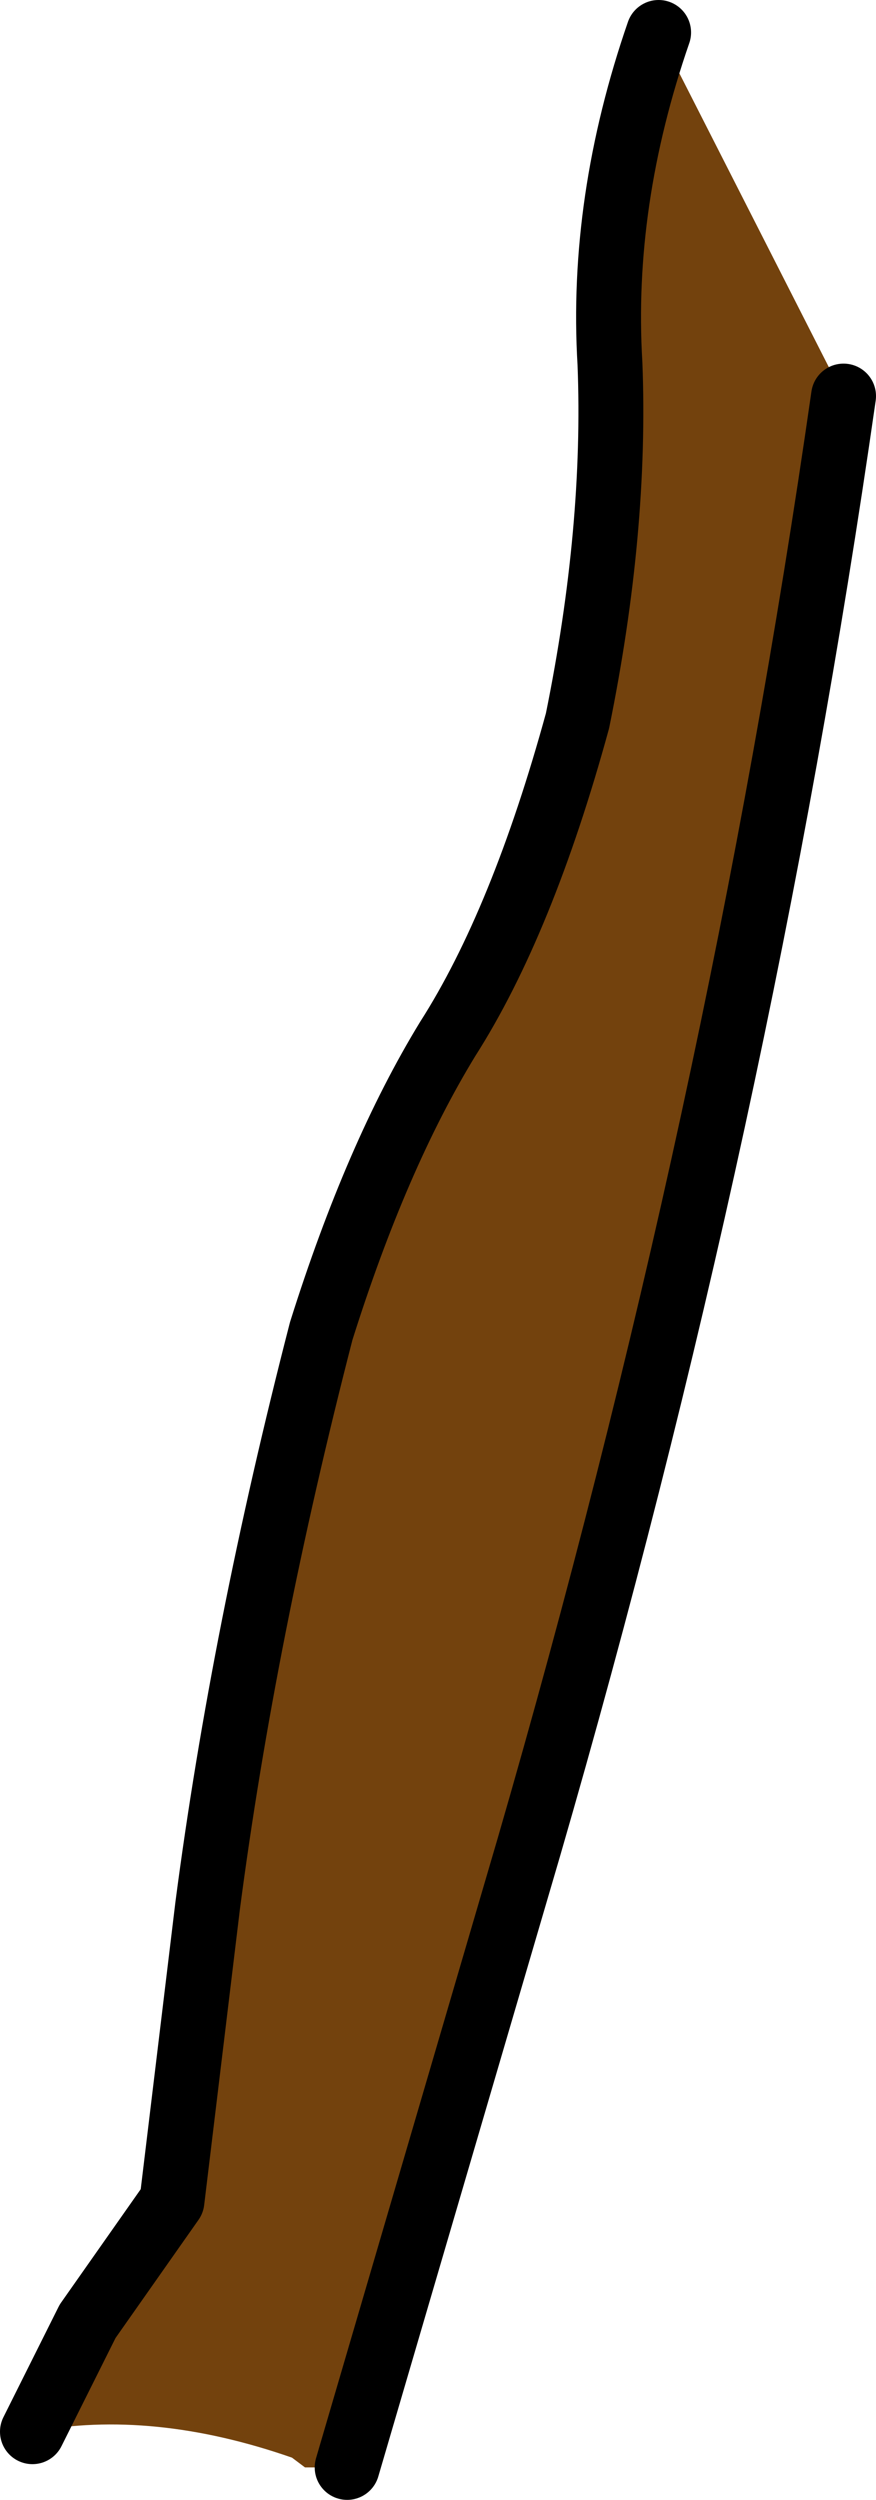 <?xml version="1.0" encoding="UTF-8" standalone="no"?>
<svg xmlns:xlink="http://www.w3.org/1999/xlink" height="38.5px" width="13.5px" xmlns="http://www.w3.org/2000/svg">
  <g transform="matrix(1.0, 0.0, 0.0, 1.0, 6.75, 19.25)">
    <path d="M3.4 -18.75 L6.25 -13.15 Q4.65 -2.0 1.4 9.2 L-1.4 18.75 -2.05 18.75 -2.25 18.6 Q-4.4 17.85 -6.25 18.2 L-5.4 16.5 -4.1 14.65 -3.55 10.1 Q-3.0 5.9 -1.8 1.25 -0.95 -1.45 0.15 -3.25 1.3 -5.05 2.15 -8.15 2.75 -11.1 2.65 -13.65 2.5 -16.15 3.4 -18.75" fill="#73420d" fill-rule="evenodd" stroke="none"/>
    <path d="M3.4 -18.75 Q2.5 -16.15 2.65 -13.65 2.75 -11.1 2.15 -8.15 1.3 -5.05 0.15 -3.25 -0.95 -1.45 -1.8 1.25 -3.0 5.9 -3.55 10.1 L-4.1 14.65 -5.4 16.5 -6.25 18.2 M-1.4 18.75 L1.4 9.2 Q4.65 -2.0 6.25 -13.15" fill="none" stroke="#000000" stroke-linecap="round" stroke-linejoin="round" stroke-width="1.0"/>
  </g>
</svg>
